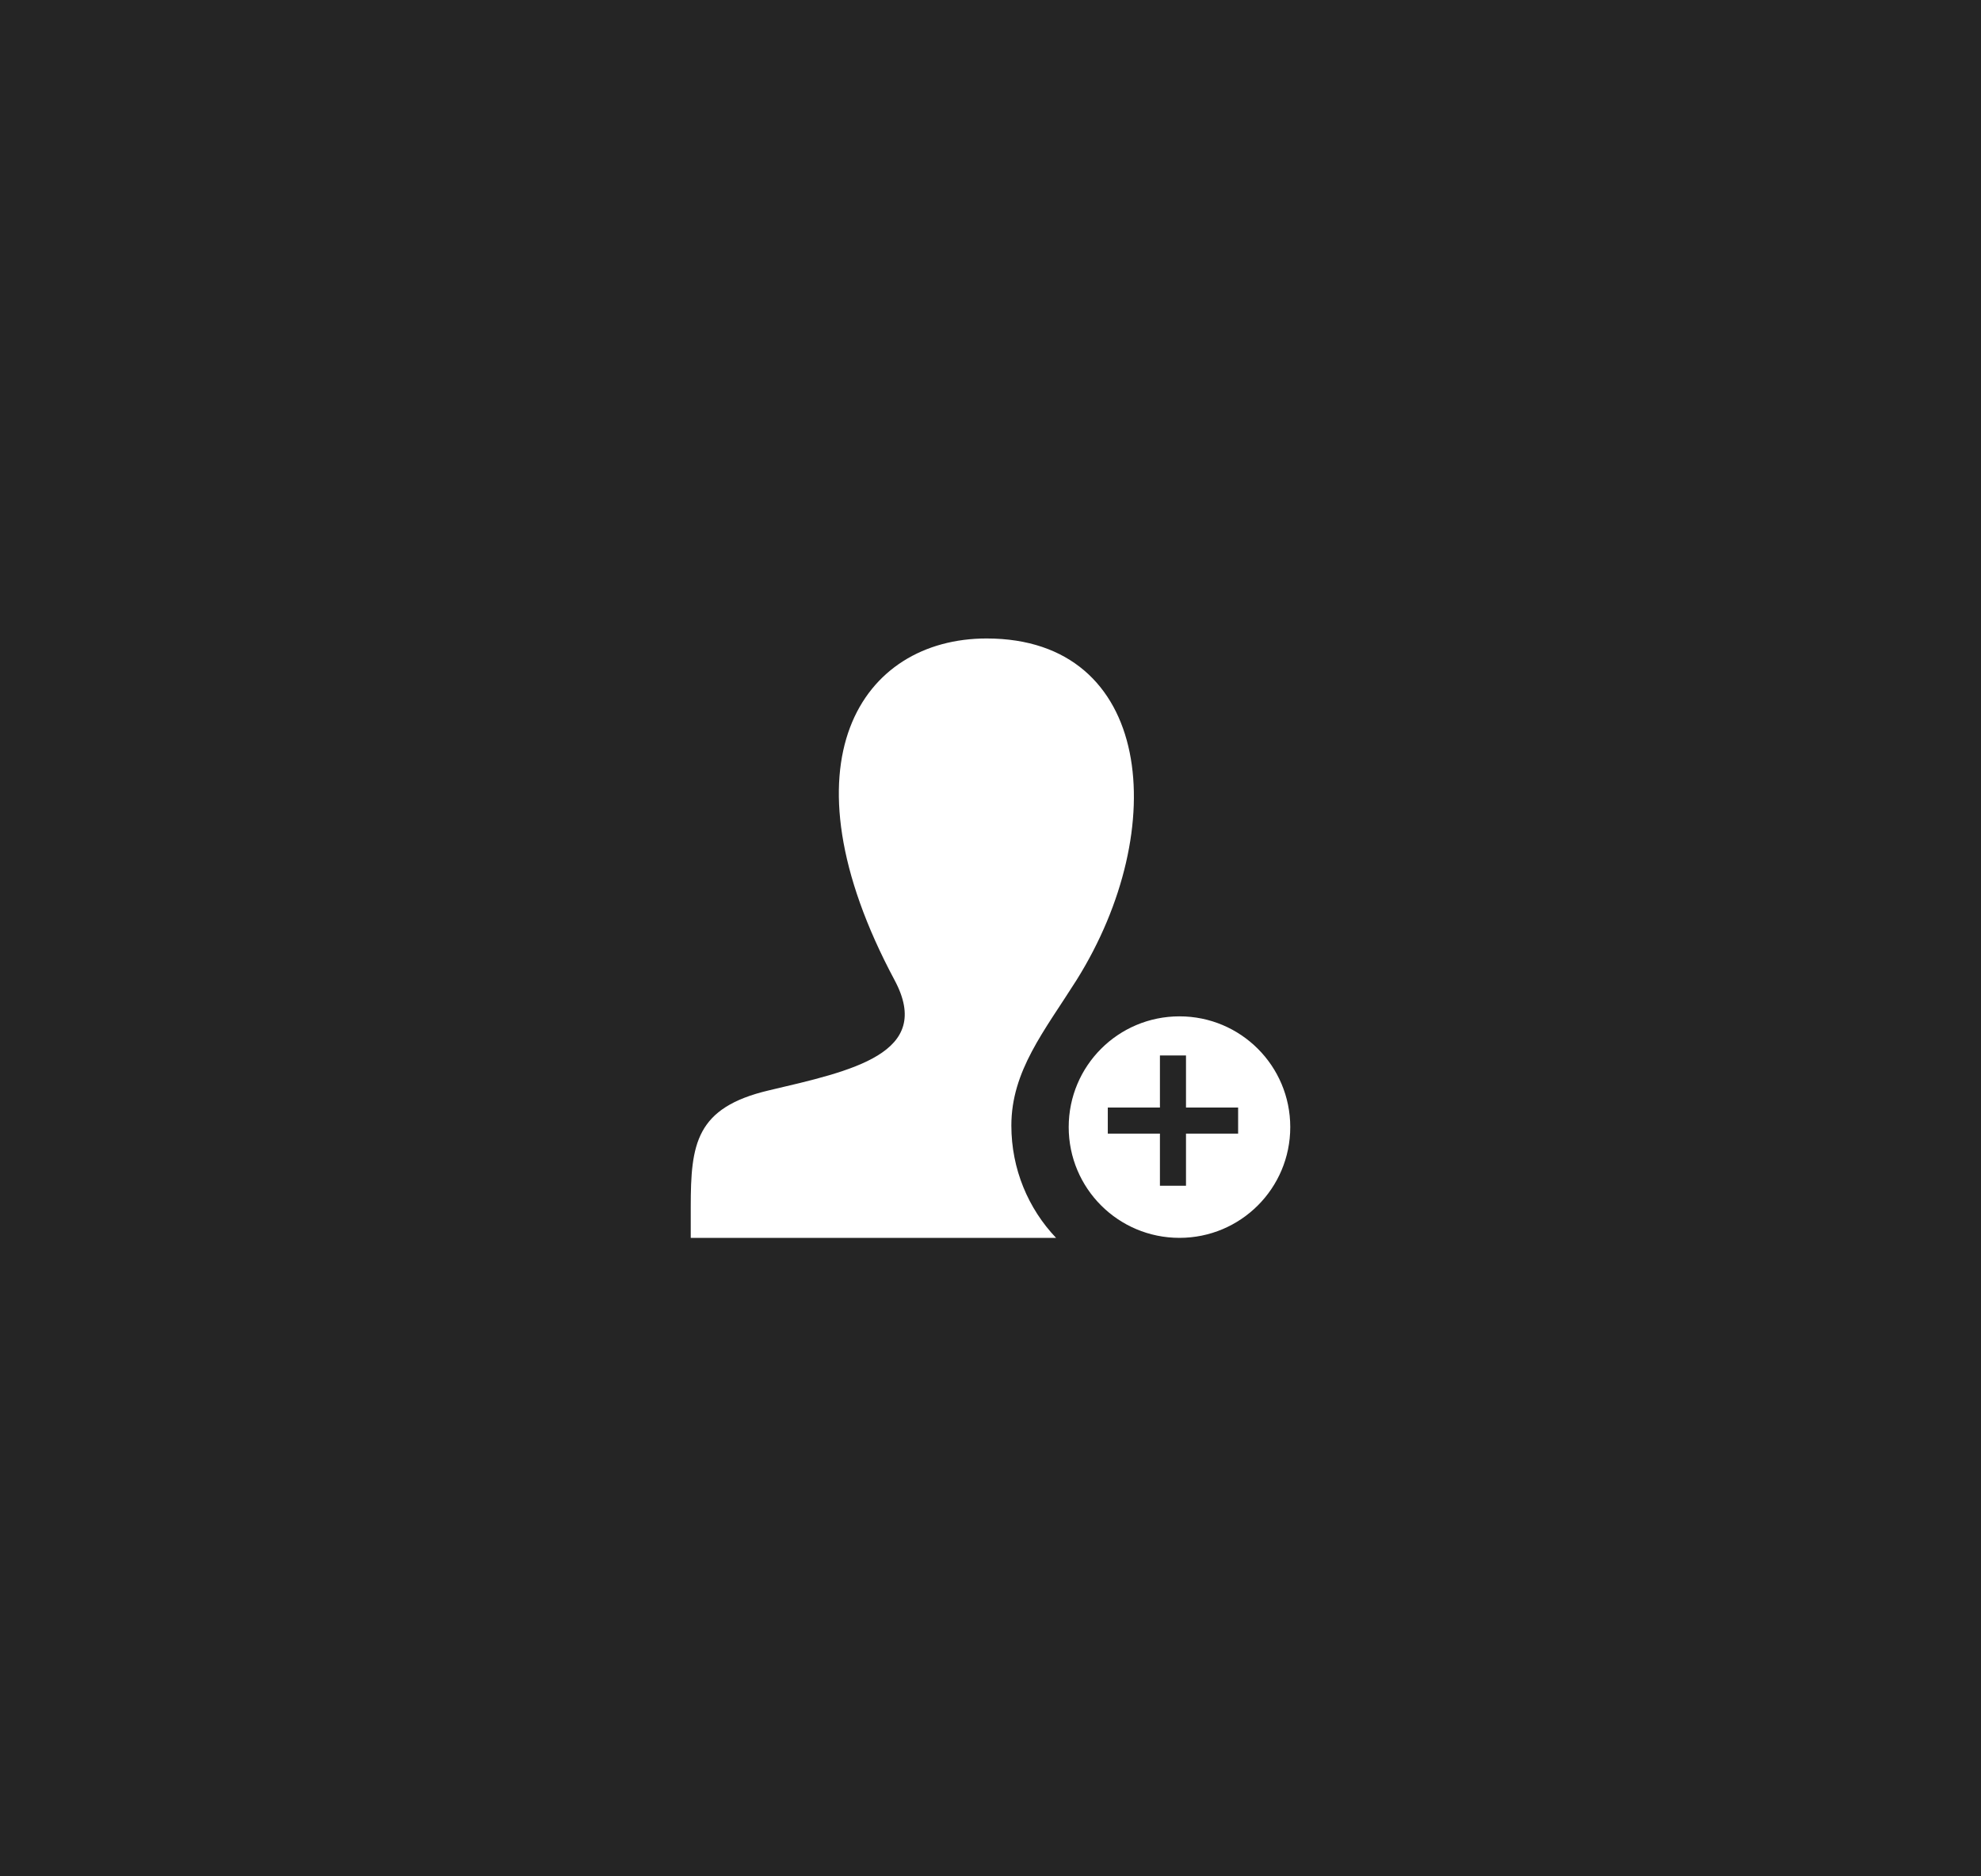 <svg xmlns="http://www.w3.org/2000/svg" width="152" height="144"><title>follow</title><desc>Created with Sketch.</desc><g fill="none"><g><g><path fill="#252525" d="M0 0h152v144H0z"/><path fill="#fff" fill-rule="nonzero" d="M90.5 78c-4.7 0-8.5 3.8-8.5 8.5s3.8 8.5 8.5 8.5 8.5-3.8 8.5-8.5-3.8-8.5-8.5-8.5zm4.5 9h-4v4h-2v-4h-4v-2h4v-4h2v4h4v2zm-13.97 8H53v-2.38c0-4.83.38-7.62 6-8.94 6.38-1.5 12.66-2.82 9.64-8.46C59.7 58.5 66.1 49 75.7 49c12.77 0 14.2 14.56 6.9 26.22-2.46 3.9-5 6.96-5 11.16 0 3.34 1.3 6.38 3.43 8.62z"/></g></g></g></svg>